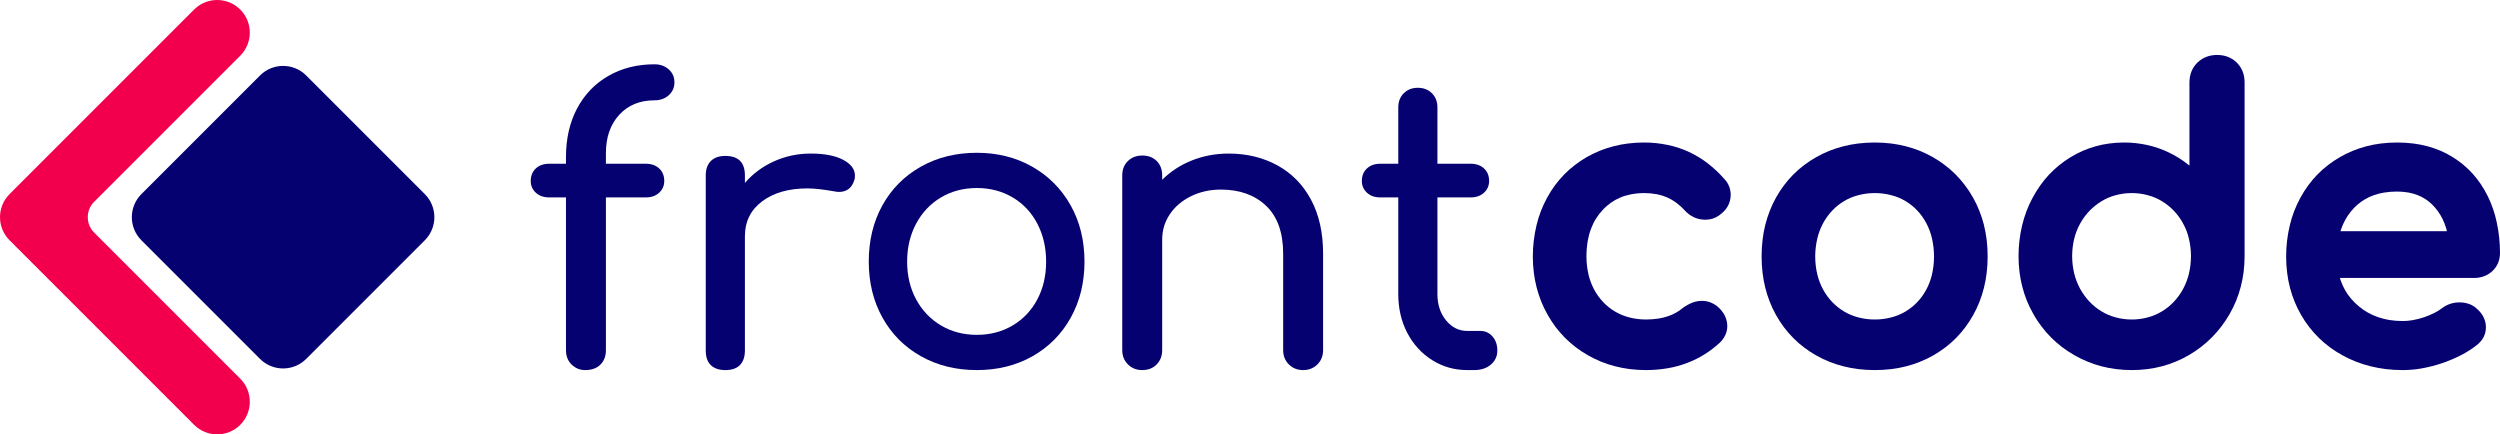 <?xml version="1.0" standalone="no"?><!-- Generator: Gravit.io --><svg xmlns="http://www.w3.org/2000/svg" xmlns:xlink="http://www.w3.org/1999/xlink" style="isolation:isolate" viewBox="0 0 459.742 79.88" width="459.742" height="79.88"><defs><clipPath id="_clipPath_zYKyKMgTPKbixCo8yEGLEgGy2DWXCGBp"><rect width="459.742" height="79.88"/></clipPath></defs><g clip-path="url(#_clipPath_zYKyKMgTPKbixCo8yEGLEgGy2DWXCGBp)"><g><g><path d=" M 44.182 1.756 L 44.182 1.756 C 41.841 -0.585 38.039 -0.585 35.697 1.756 L 1.756 35.697 C -0.585 38.039 -0.585 41.841 1.756 44.183 L 35.698 78.123 C 38.039 80.465 41.841 80.465 44.183 78.123 L 44.183 78.123 C 46.524 75.782 46.524 71.98 44.183 69.638 L 17.312 42.768 C 15.751 41.207 15.751 38.673 17.312 37.112 L 44.182 10.241 C 46.524 7.9 46.524 4.098 44.182 1.756 Z " fill="rgb(242,0,77)"/><path d=" M 56.304 13.878 L 78.124 35.697 C 80.465 38.039 80.465 41.841 78.124 44.183 L 56.304 66.002 C 53.963 68.343 50.161 68.343 47.819 66.002 L 26 44.183 C 23.658 41.841 23.658 38.039 26 35.697 L 47.819 13.878 C 50.161 11.536 53.963 11.536 56.304 13.878 Z " fill="rgb(6,1,113)"/></g><g><path d=" M 120.354 18.448 L 120.354 18.448 Q 116.322 18.448 113.874 21.112 L 113.874 21.112 L 113.874 21.112 Q 111.426 23.776 111.426 28.168 L 111.426 28.168 L 111.426 30.112 L 118.77 30.112 L 118.77 30.112 Q 120.282 30.112 121.218 30.976 L 121.218 30.976 L 121.218 30.976 Q 122.154 31.84 122.154 33.28 L 122.154 33.28 L 122.154 33.28 Q 122.154 34.576 121.218 35.44 L 121.218 35.44 L 121.218 35.44 Q 120.282 36.304 118.77 36.304 L 118.77 36.304 L 111.426 36.304 L 111.426 64.384 L 111.426 64.384 Q 111.426 66.04 110.418 67.048 L 110.418 67.048 L 110.418 67.048 Q 109.41 68.056 107.61 68.056 L 107.61 68.056 L 107.61 68.056 Q 106.17 68.056 105.126 67.048 L 105.126 67.048 L 105.126 67.048 Q 104.082 66.04 104.082 64.384 L 104.082 64.384 L 104.082 36.304 L 100.986 36.304 L 100.986 36.304 Q 99.474 36.304 98.538 35.44 L 98.538 35.44 L 98.538 35.44 Q 97.602 34.576 97.602 33.28 L 97.602 33.28 L 97.602 33.28 Q 97.602 31.84 98.538 30.976 L 98.538 30.976 L 98.538 30.976 Q 99.474 30.112 100.986 30.112 L 100.986 30.112 L 104.082 30.112 L 104.082 28.888 L 104.082 28.888 Q 104.082 23.776 106.134 19.924 L 106.134 19.924 L 106.134 19.924 Q 108.186 16.072 111.894 13.948 L 111.894 13.948 L 111.894 13.948 Q 115.602 11.824 120.354 11.824 L 120.354 11.824 L 120.354 11.824 Q 121.938 11.824 122.982 12.76 L 122.982 12.76 L 122.982 12.76 Q 124.026 13.696 124.026 15.136 L 124.026 15.136 L 124.026 15.136 Q 124.026 16.576 122.982 17.512 L 122.982 17.512 L 122.982 17.512 Q 121.938 18.448 120.354 18.448 L 120.354 18.448 Z " fill="rgb(6,1,113)"/><path d=" M 149.082 28.24 L 149.082 28.24 Q 152.898 28.24 155.058 29.392 L 155.058 29.392 L 155.058 29.392 Q 157.218 30.544 157.218 32.272 L 157.218 32.272 L 157.218 32.272 Q 157.218 32.776 157.146 32.992 L 157.146 32.992 L 157.146 32.992 Q 156.498 35.296 154.266 35.296 L 154.266 35.296 L 154.266 35.296 Q 153.906 35.296 153.186 35.152 L 153.186 35.152 L 153.186 35.152 Q 150.306 34.648 148.506 34.648 L 148.506 34.648 L 148.506 34.648 Q 143.322 34.648 140.154 37.024 L 140.154 37.024 L 140.154 37.024 Q 136.986 39.4 136.986 43.432 L 136.986 43.432 L 136.986 64.456 L 136.986 64.456 Q 136.986 66.184 136.086 67.12 L 136.086 67.12 L 136.086 67.12 Q 135.186 68.056 133.386 68.056 L 133.386 68.056 L 133.386 68.056 Q 131.658 68.056 130.722 67.156 L 130.722 67.156 L 130.722 67.156 Q 129.786 66.256 129.786 64.456 L 129.786 64.456 L 129.786 32.272 L 129.786 32.272 Q 129.786 30.544 130.722 29.608 L 130.722 29.608 L 130.722 29.608 Q 131.658 28.672 133.386 28.672 L 133.386 28.672 L 133.386 28.672 Q 136.986 28.672 136.986 32.272 L 136.986 32.272 L 136.986 33.64 L 136.986 33.64 Q 139.146 31.12 142.314 29.68 L 142.314 29.68 L 142.314 29.68 Q 145.482 28.24 149.082 28.24 L 149.082 28.24 Z " fill="rgb(6,1,113)"/><path d=" M 179.634 68.056 Q 173.874 68.056 169.338 65.5 Q 164.802 62.944 162.282 58.408 Q 159.762 53.872 159.762 48.112 Q 159.762 42.28 162.282 37.744 Q 164.802 33.208 169.338 30.652 Q 173.874 28.096 179.634 28.096 Q 185.322 28.096 189.822 30.652 Q 194.322 33.208 196.878 37.744 Q 199.434 42.28 199.434 48.112 Q 199.434 53.872 196.914 58.408 Q 194.394 62.944 189.894 65.5 Q 185.394 68.056 179.634 68.056 Z  M 179.635 61.577 Q 183.307 61.577 186.223 59.849 Q 189.139 58.121 190.759 55.061 Q 192.379 52.001 192.379 48.113 Q 192.379 44.225 190.759 41.129 Q 189.139 38.033 186.223 36.305 Q 183.307 34.577 179.635 34.577 Q 175.963 34.577 173.047 36.305 Q 170.131 38.033 168.475 41.129 Q 166.819 44.225 166.819 48.113 Q 166.819 52.001 168.475 55.061 Q 170.131 58.121 173.047 59.849 Q 175.963 61.577 179.635 61.577 Z " fill-rule="evenodd" fill="rgb(6,1,113)"/><path d=" M 225.962 28.24 L 225.962 28.24 Q 230.93 28.24 234.89 30.4 L 234.89 30.4 L 234.89 30.4 Q 238.85 32.56 241.082 36.7 L 241.082 36.7 L 241.082 36.7 Q 243.314 40.84 243.314 46.672 L 243.314 46.672 L 243.314 64.384 L 243.314 64.384 Q 243.314 65.968 242.27 67.012 L 242.27 67.012 L 242.27 67.012 Q 241.226 68.056 239.642 68.056 L 239.642 68.056 L 239.642 68.056 Q 238.058 68.056 237.014 67.012 L 237.014 67.012 L 237.014 67.012 Q 235.97 65.968 235.97 64.384 L 235.97 64.384 L 235.97 46.672 L 235.97 46.672 Q 235.97 40.84 232.838 37.852 L 232.838 37.852 L 232.838 37.852 Q 229.706 34.864 224.522 34.864 L 224.522 34.864 L 224.522 34.864 Q 221.498 34.864 219.014 36.088 L 219.014 36.088 L 219.014 36.088 Q 216.53 37.312 215.126 39.4 L 215.126 39.4 L 215.126 39.4 Q 213.722 41.488 213.722 44.08 L 213.722 44.08 L 213.722 64.384 L 213.722 64.384 Q 213.722 65.968 212.714 67.012 L 212.714 67.012 L 212.714 67.012 Q 211.706 68.056 210.05 68.056 L 210.05 68.056 L 210.05 68.056 Q 208.466 68.056 207.422 67.012 L 207.422 67.012 L 207.422 67.012 Q 206.378 65.968 206.378 64.384 L 206.378 64.384 L 206.378 32.272 L 206.378 32.272 Q 206.378 30.616 207.422 29.608 L 207.422 29.608 L 207.422 29.608 Q 208.466 28.6 210.05 28.6 L 210.05 28.6 L 210.05 28.6 Q 211.706 28.6 212.714 29.608 L 212.714 29.608 L 212.714 29.608 Q 213.722 30.616 213.722 32.272 L 213.722 32.272 L 213.722 33.064 L 213.722 33.064 Q 216.026 30.76 219.194 29.5 L 219.194 29.5 L 219.194 29.5 Q 222.362 28.24 225.962 28.24 L 225.962 28.24 Z " fill="rgb(6,1,113)"/><path d=" M 272.258 60.856 L 272.258 60.856 Q 273.554 60.856 274.454 61.864 L 274.454 61.864 L 274.454 61.864 Q 275.354 62.872 275.354 64.456 L 275.354 64.456 L 275.354 64.456 Q 275.354 66.04 274.166 67.048 L 274.166 67.048 L 274.166 67.048 Q 272.978 68.056 271.106 68.056 L 271.106 68.056 L 269.81 68.056 L 269.81 68.056 Q 266.282 68.056 263.366 66.22 L 263.366 66.22 L 263.366 66.22 Q 260.45 64.384 258.794 61.216 L 258.794 61.216 L 258.794 61.216 Q 257.138 58.048 257.138 54.088 L 257.138 54.088 L 257.138 36.304 L 253.826 36.304 L 253.826 36.304 Q 252.314 36.304 251.378 35.44 L 251.378 35.44 L 251.378 35.44 Q 250.442 34.576 250.442 33.28 L 250.442 33.28 L 250.442 33.28 Q 250.442 31.84 251.378 30.976 L 251.378 30.976 L 251.378 30.976 Q 252.314 30.112 253.826 30.112 L 253.826 30.112 L 257.138 30.112 L 257.138 19.744 L 257.138 19.744 Q 257.138 18.16 258.146 17.152 L 258.146 17.152 L 258.146 17.152 Q 259.154 16.144 260.738 16.144 L 260.738 16.144 L 260.738 16.144 Q 262.322 16.144 263.33 17.152 L 263.33 17.152 L 263.33 17.152 Q 264.338 18.16 264.338 19.744 L 264.338 19.744 L 264.338 30.112 L 270.458 30.112 L 270.458 30.112 Q 271.97 30.112 272.906 30.976 L 272.906 30.976 L 272.906 30.976 Q 273.842 31.84 273.842 33.28 L 273.842 33.28 L 273.842 33.28 Q 273.842 34.576 272.906 35.44 L 272.906 35.44 L 272.906 35.44 Q 271.97 36.304 270.458 36.304 L 270.458 36.304 L 264.338 36.304 L 264.338 54.088 L 264.338 54.088 Q 264.338 56.968 265.922 58.912 L 265.922 58.912 L 265.922 58.912 Q 267.506 60.856 269.81 60.856 L 269.81 60.856 L 272.258 60.856 Z " fill="rgb(6,1,113)"/><path d=" M 289.582 30.376 C 288.892 30.906 288.242 31.486 287.632 32.106 C 287.022 32.736 286.452 33.406 285.932 34.106 C 285.402 34.836 284.912 35.606 284.482 36.406 C 283.632 37.976 282.982 39.646 282.572 41.376 C 282.112 43.276 281.882 45.216 281.882 47.166 C 281.882 48.146 281.942 49.126 282.062 50.106 C 282.172 51.026 282.342 51.936 282.572 52.826 C 282.792 53.696 283.072 54.546 283.402 55.386 C 283.732 56.216 284.122 57.026 284.562 57.806 C 285.002 58.596 285.502 59.366 286.042 60.096 C 286.572 60.796 287.152 61.466 287.772 62.096 C 288.392 62.716 289.052 63.296 289.752 63.836 C 290.472 64.386 291.232 64.886 292.022 65.336 C 292.792 65.776 293.592 66.166 294.422 66.506 C 295.252 66.846 296.102 67.126 296.972 67.346 C 297.872 67.586 298.792 67.756 299.722 67.876 C 300.712 67.996 301.702 68.056 302.702 68.056 C 304.062 68.056 305.422 67.936 306.762 67.706 C 307.982 67.496 309.162 67.166 310.312 66.726 C 311.412 66.306 312.472 65.786 313.472 65.156 C 314.492 64.516 315.452 63.776 316.342 62.946 C 316.752 62.546 317.072 62.076 317.312 61.546 C 317.532 61.056 317.642 60.516 317.642 59.976 C 317.642 59.646 317.602 59.306 317.522 58.986 C 317.452 58.666 317.332 58.346 317.192 58.046 C 317.032 57.726 316.832 57.426 316.602 57.146 C 316.352 56.836 316.062 56.546 315.742 56.286 C 315.342 55.976 314.892 55.736 314.412 55.566 C 313.952 55.406 313.472 55.326 312.992 55.326 C 312.402 55.326 311.822 55.436 311.272 55.636 C 310.632 55.886 310.022 56.216 309.472 56.626 C 309.082 56.956 308.652 57.256 308.202 57.506 C 307.732 57.766 307.242 57.986 306.732 58.156 C 306.152 58.356 305.562 58.496 304.952 58.586 C 304.212 58.696 303.452 58.756 302.702 58.756 C 301.642 58.756 300.592 58.626 299.562 58.356 C 298.662 58.126 297.792 57.756 296.992 57.286 C 296.192 56.806 295.452 56.226 294.812 55.546 C 294.152 54.846 293.592 54.066 293.142 53.216 C 292.692 52.356 292.342 51.446 292.122 50.496 C 291.872 49.406 291.742 48.286 291.742 47.166 C 291.742 46.216 291.822 45.276 291.972 44.336 C 292.102 43.576 292.302 42.826 292.572 42.106 C 292.812 41.456 293.112 40.826 293.482 40.236 C 293.832 39.666 294.242 39.126 294.702 38.636 C 295.172 38.126 295.692 37.676 296.252 37.276 C 296.782 36.906 297.352 36.586 297.962 36.326 C 298.592 36.056 299.252 35.866 299.932 35.736 C 300.722 35.586 301.542 35.506 302.352 35.506 C 303.132 35.506 303.922 35.576 304.692 35.716 C 305.312 35.836 305.912 36.016 306.492 36.266 C 307.062 36.506 307.612 36.816 308.112 37.176 C 308.722 37.616 309.272 38.106 309.782 38.656 C 310.032 38.936 310.302 39.186 310.602 39.416 C 310.892 39.626 311.202 39.816 311.532 39.966 C 311.852 40.106 312.192 40.226 312.532 40.296 C 312.892 40.366 313.262 40.406 313.622 40.406 C 314.062 40.406 314.502 40.336 314.932 40.216 C 315.342 40.086 315.732 39.896 316.082 39.646 C 316.432 39.416 316.752 39.146 317.042 38.836 C 317.312 38.566 317.542 38.256 317.732 37.916 C 317.912 37.596 318.042 37.266 318.132 36.906 C 318.222 36.556 318.272 36.196 318.272 35.826 C 318.272 35.306 318.172 34.796 317.992 34.306 C 317.802 33.826 317.542 33.396 317.192 33.016 C 316.232 31.906 315.162 30.896 313.992 29.996 C 312.922 29.176 311.752 28.476 310.522 27.906 C 309.292 27.346 308.012 26.926 306.692 26.656 C 305.262 26.356 303.812 26.206 302.352 26.206 C 301.362 26.206 300.382 26.266 299.402 26.386 C 298.482 26.496 297.582 26.676 296.692 26.906 C 295.832 27.126 294.992 27.406 294.172 27.736 C 293.362 28.066 292.572 28.456 291.802 28.886 C 291.032 29.336 290.282 29.826 289.582 30.376 Z " fill="rgb(6,1,113)"/><path d=" M 344.772 68.056 C 343.762 68.056 342.752 67.996 341.742 67.876 C 340.812 67.766 339.882 67.586 338.972 67.356 C 338.102 67.136 337.252 66.856 336.412 66.526 C 335.592 66.196 334.792 65.816 334.022 65.376 C 333.232 64.936 332.472 64.436 331.752 63.886 C 331.052 63.356 330.392 62.786 329.772 62.156 C 329.162 61.536 328.582 60.876 328.062 60.176 C 327.522 59.456 327.032 58.696 326.592 57.906 C 326.162 57.136 325.782 56.336 325.462 55.516 C 325.132 54.686 324.862 53.836 324.642 52.966 C 324.412 52.056 324.242 51.126 324.132 50.196 C 324.012 49.186 323.952 48.176 323.952 47.166 C 323.952 46.136 324.012 45.116 324.132 44.096 C 324.242 43.156 324.412 42.216 324.642 41.296 C 324.862 40.426 325.142 39.576 325.472 38.736 C 325.792 37.916 326.162 37.126 326.592 36.356 C 327.032 35.566 327.522 34.806 328.062 34.086 C 328.582 33.386 329.162 32.726 329.772 32.106 C 330.392 31.476 331.052 30.906 331.752 30.376 C 332.472 29.826 333.232 29.326 334.022 28.886 C 334.792 28.446 335.592 28.066 336.412 27.736 C 337.252 27.406 338.102 27.126 338.972 26.906 C 339.882 26.676 340.812 26.496 341.742 26.386 C 342.752 26.266 343.762 26.206 344.772 26.206 C 345.772 26.206 346.772 26.266 347.762 26.386 C 348.682 26.496 349.602 26.676 350.502 26.906 C 351.362 27.126 352.212 27.406 353.042 27.736 C 353.862 28.066 354.652 28.456 355.422 28.886 C 356.202 29.326 356.952 29.826 357.662 30.366 C 358.362 30.896 359.022 31.476 359.642 32.096 C 360.252 32.716 360.832 33.376 361.352 34.076 C 361.902 34.796 362.402 35.556 362.842 36.346 C 363.272 37.116 363.662 37.916 363.982 38.736 C 364.322 39.566 364.592 40.426 364.822 41.296 C 365.052 42.216 365.222 43.156 365.342 44.096 C 365.462 45.116 365.522 46.136 365.522 47.166 C 365.522 48.176 365.462 49.186 365.342 50.196 C 365.232 51.126 365.062 52.056 364.832 52.966 C 364.612 53.836 364.342 54.686 364.012 55.516 C 363.692 56.336 363.312 57.136 362.882 57.906 C 362.442 58.696 361.952 59.456 361.412 60.176 C 360.892 60.876 360.322 61.546 359.702 62.166 C 359.092 62.786 358.432 63.356 357.742 63.886 C 357.022 64.436 356.272 64.926 355.492 65.376 C 354.722 65.806 353.932 66.196 353.112 66.516 C 352.292 66.856 351.442 67.136 350.572 67.356 C 349.662 67.586 348.742 67.766 347.802 67.876 C 346.802 67.996 345.782 68.056 344.772 68.056 Z  M 344.772 58.756 C 343.732 58.756 342.702 58.626 341.702 58.356 C 340.802 58.126 339.932 57.766 339.132 57.286 C 338.322 56.806 337.592 56.226 336.942 55.546 C 336.272 54.846 335.702 54.056 335.242 53.206 C 334.782 52.346 334.432 51.436 334.202 50.486 C 333.942 49.396 333.812 48.286 333.812 47.166 C 333.812 46.046 333.942 44.926 334.202 43.836 C 334.432 42.876 334.782 41.956 335.242 41.086 C 335.702 40.226 336.282 39.426 336.952 38.716 C 337.592 38.036 338.332 37.456 339.132 36.976 C 339.932 36.496 340.802 36.136 341.702 35.906 C 342.702 35.636 343.732 35.506 344.772 35.506 C 345.812 35.506 346.842 35.636 347.842 35.906 C 348.742 36.136 349.612 36.496 350.412 36.976 C 351.212 37.456 351.942 38.036 352.582 38.716 C 353.242 39.416 353.812 40.216 354.262 41.076 C 354.712 41.946 355.062 42.866 355.282 43.826 C 355.532 44.926 355.662 46.046 355.662 47.166 C 355.662 48.286 355.532 49.406 355.282 50.496 C 355.062 51.446 354.712 52.356 354.262 53.216 C 353.812 54.066 353.252 54.846 352.592 55.546 C 351.952 56.226 351.212 56.806 350.412 57.286 C 349.612 57.766 348.742 58.126 347.842 58.356 C 346.842 58.626 345.812 58.756 344.772 58.756 Z " fill-rule="evenodd" fill="rgb(6,1,113)"/><path d=" M 407.702 10.106 C 408.062 10.106 408.422 10.136 408.782 10.196 C 409.112 10.256 409.442 10.346 409.752 10.476 C 410.052 10.596 410.342 10.746 410.602 10.916 C 410.872 11.096 411.122 11.296 411.352 11.526 C 411.582 11.756 411.782 12.006 411.962 12.276 C 412.132 12.536 412.282 12.826 412.402 13.126 C 412.532 13.436 412.622 13.766 412.682 14.096 C 412.742 14.456 412.772 14.816 412.772 15.176 L 412.772 47.096 C 412.772 48.076 412.712 49.056 412.592 50.036 C 412.472 50.956 412.302 51.866 412.062 52.756 C 411.832 53.636 411.552 54.486 411.212 55.316 C 410.862 56.156 410.472 56.966 410.022 57.746 C 409.562 58.546 409.052 59.306 408.502 60.036 C 407.962 60.746 407.382 61.416 406.762 62.036 C 406.142 62.666 405.482 63.246 404.782 63.786 C 404.072 64.336 403.322 64.846 402.542 65.296 C 401.772 65.746 400.972 66.146 400.142 66.486 C 399.322 66.836 398.482 67.116 397.622 67.346 C 396.732 67.586 395.832 67.756 394.922 67.876 C 393.962 67.996 392.992 68.056 392.022 68.056 C 391.052 68.056 390.092 67.996 389.132 67.876 C 388.212 67.756 387.312 67.586 386.422 67.356 C 385.552 67.126 384.702 66.836 383.872 66.496 C 383.042 66.156 382.222 65.756 381.442 65.306 C 380.642 64.846 379.882 64.336 379.152 63.786 C 378.452 63.246 377.782 62.656 377.152 62.026 C 376.532 61.396 375.952 60.726 375.422 60.026 C 374.872 59.296 374.362 58.536 373.922 57.736 C 373.472 56.956 373.082 56.146 372.742 55.316 C 372.412 54.486 372.122 53.626 371.902 52.756 C 371.672 51.866 371.492 50.956 371.382 50.036 C 371.262 49.056 371.202 48.076 371.202 47.096 C 371.202 45.196 371.422 43.296 371.862 41.446 C 372.272 39.726 372.892 38.056 373.722 36.496 C 374.142 35.686 374.622 34.916 375.142 34.176 C 375.632 33.466 376.182 32.796 376.762 32.166 C 377.342 31.546 377.962 30.966 378.612 30.436 C 379.272 29.896 379.972 29.396 380.702 28.946 C 381.432 28.496 382.192 28.106 382.972 27.756 C 383.752 27.416 384.542 27.136 385.362 26.906 C 386.192 26.676 387.042 26.496 387.902 26.386 C 388.802 26.266 389.712 26.206 390.622 26.206 C 392.062 26.206 393.502 26.366 394.912 26.676 C 396.262 26.976 397.582 27.436 398.832 28.036 C 400.082 28.636 401.262 29.366 402.342 30.226 C 402.442 30.296 402.542 30.376 402.632 30.456 L 402.632 15.176 C 402.632 14.816 402.662 14.446 402.732 14.096 C 402.792 13.756 402.882 13.426 403.012 13.116 C 403.132 12.816 403.292 12.526 403.472 12.256 C 403.662 11.986 403.872 11.736 404.102 11.506 C 404.342 11.286 404.592 11.076 404.862 10.906 C 405.132 10.726 405.422 10.586 405.712 10.466 C 406.022 10.346 406.342 10.256 406.662 10.196 C 407.012 10.136 407.352 10.106 407.702 10.106 Z  M 392.022 58.756 C 391.012 58.756 390.012 58.626 389.042 58.356 C 388.132 58.116 387.262 57.746 386.462 57.256 C 385.652 56.766 384.912 56.176 384.262 55.486 C 383.582 54.766 383.002 53.966 382.522 53.096 C 382.052 52.226 381.692 51.296 381.452 50.336 C 381.192 49.276 381.062 48.186 381.062 47.096 C 381.062 46.006 381.192 44.916 381.452 43.856 C 381.692 42.906 382.042 41.996 382.522 41.136 C 382.992 40.276 383.572 39.486 384.252 38.776 C 384.912 38.096 385.652 37.496 386.462 37.006 C 387.262 36.516 388.132 36.146 389.042 35.906 C 390.012 35.636 391.012 35.506 392.022 35.506 C 393.032 35.506 394.032 35.636 395.002 35.906 C 395.912 36.146 396.782 36.516 397.582 37.006 C 398.392 37.496 399.132 38.086 399.782 38.776 C 400.452 39.486 401.022 40.266 401.482 41.126 C 401.952 41.986 402.302 42.896 402.522 43.846 C 402.782 44.906 402.912 46.006 402.912 47.096 C 402.912 48.196 402.782 49.286 402.532 50.346 C 402.302 51.306 401.942 52.236 401.482 53.106 C 401.012 53.976 400.442 54.776 399.772 55.486 C 399.122 56.176 398.392 56.766 397.582 57.256 C 396.782 57.746 395.912 58.116 395.002 58.356 C 394.032 58.626 393.032 58.756 392.022 58.756 Z " fill-rule="evenodd" fill="rgb(6,1,113)"/><path d=" M 459.742 46.536 C 459.742 44.616 459.542 42.706 459.132 40.826 C 458.782 39.176 458.232 37.586 457.492 36.076 C 457.102 35.296 456.672 34.546 456.192 33.836 C 455.732 33.156 455.222 32.506 454.672 31.896 C 454.122 31.296 453.542 30.746 452.912 30.226 C 452.272 29.706 451.602 29.236 450.902 28.806 C 450.212 28.386 449.502 28.026 448.762 27.706 C 448.002 27.386 447.212 27.116 446.412 26.896 C 445.542 26.666 444.662 26.496 443.782 26.386 C 442.792 26.266 441.802 26.206 440.812 26.206 C 439.822 26.206 438.842 26.266 437.852 26.386 C 436.942 26.496 436.042 26.676 435.152 26.906 C 434.292 27.126 433.462 27.406 432.642 27.746 C 431.832 28.076 431.052 28.456 430.302 28.896 C 429.532 29.336 428.792 29.836 428.092 30.376 C 427.402 30.906 426.762 31.486 426.152 32.106 C 425.542 32.736 424.982 33.396 424.462 34.106 C 423.932 34.836 423.442 35.606 423.012 36.406 C 422.162 37.976 421.512 39.646 421.102 41.376 C 420.642 43.276 420.412 45.216 420.412 47.166 C 420.412 48.176 420.472 49.186 420.602 50.196 C 420.712 51.126 420.892 52.056 421.132 52.966 C 421.362 53.836 421.642 54.696 421.992 55.526 C 422.332 56.356 422.722 57.156 423.172 57.926 C 423.622 58.716 424.132 59.466 424.692 60.186 C 425.232 60.886 425.822 61.546 426.462 62.166 C 427.102 62.786 427.782 63.366 428.502 63.896 C 429.252 64.446 430.042 64.946 430.852 65.386 C 431.642 65.816 432.462 66.196 433.302 66.526 C 434.162 66.856 435.032 67.136 435.932 67.356 C 436.862 67.586 437.812 67.766 438.762 67.876 C 439.792 67.996 440.832 68.056 441.862 68.056 C 443.012 68.056 444.162 67.956 445.292 67.756 C 446.582 67.526 447.852 67.206 449.092 66.786 C 450.332 66.366 451.542 65.856 452.702 65.246 C 453.672 64.746 454.592 64.156 455.452 63.476 C 455.712 63.276 455.962 63.046 456.172 62.796 C 456.392 62.556 456.572 62.286 456.722 62.006 C 456.862 61.726 456.972 61.426 457.042 61.126 C 457.112 60.816 457.152 60.506 457.152 60.186 C 457.152 59.866 457.112 59.546 457.042 59.226 C 456.962 58.916 456.852 58.606 456.712 58.316 C 456.552 58.006 456.372 57.716 456.152 57.456 C 455.912 57.166 455.652 56.906 455.372 56.676 C 454.982 56.326 454.522 56.056 454.022 55.886 C 453.462 55.696 452.882 55.606 452.292 55.606 C 451.702 55.606 451.122 55.696 450.562 55.886 C 450.022 56.066 449.512 56.336 449.062 56.686 C 448.652 56.996 448.212 57.276 447.752 57.506 C 447.112 57.836 446.442 58.116 445.752 58.346 C 445.072 58.576 444.382 58.756 443.672 58.876 C 443.072 58.986 442.472 59.036 441.862 59.036 C 441.032 59.036 440.212 58.976 439.392 58.846 C 438.692 58.726 437.992 58.556 437.322 58.326 C 436.682 58.106 436.072 57.826 435.482 57.506 C 434.892 57.176 434.342 56.796 433.822 56.366 C 433.292 55.936 432.802 55.446 432.352 54.926 C 431.932 54.436 431.562 53.906 431.242 53.346 C 430.922 52.766 430.652 52.166 430.432 51.536 C 430.392 51.396 430.342 51.256 430.302 51.116 L 455.022 51.116 C 455.652 51.116 456.272 51.006 456.862 50.776 C 457.422 50.566 457.932 50.236 458.372 49.826 C 458.592 49.616 458.792 49.376 458.962 49.126 C 459.132 48.886 459.272 48.626 459.392 48.346 C 459.512 48.066 459.592 47.776 459.652 47.476 C 459.712 47.166 459.742 46.856 459.742 46.536 Z  M 440.813 35.227 C 441.513 35.227 442.213 35.287 442.913 35.407 C 443.483 35.507 444.043 35.667 444.583 35.877 C 445.073 36.067 445.553 36.307 446.003 36.597 C 446.453 36.887 446.873 37.227 447.253 37.597 C 447.643 37.987 448.003 38.397 448.323 38.847 C 448.653 39.307 448.943 39.787 449.193 40.297 C 449.463 40.857 449.683 41.447 449.863 42.047 C 449.903 42.197 449.943 42.357 449.983 42.517 L 430.403 42.517 C 430.443 42.397 430.483 42.277 430.523 42.157 C 430.733 41.557 430.983 40.967 431.293 40.417 C 431.583 39.897 431.913 39.397 432.283 38.937 C 432.653 38.477 433.063 38.047 433.513 37.657 C 433.933 37.277 434.403 36.947 434.893 36.657 C 435.403 36.357 435.943 36.107 436.493 35.907 C 437.123 35.687 437.763 35.517 438.413 35.417 C 439.203 35.287 440.013 35.227 440.813 35.227 Z " fill-rule="evenodd" fill="rgb(6,1,113)"/></g></g></g></svg>